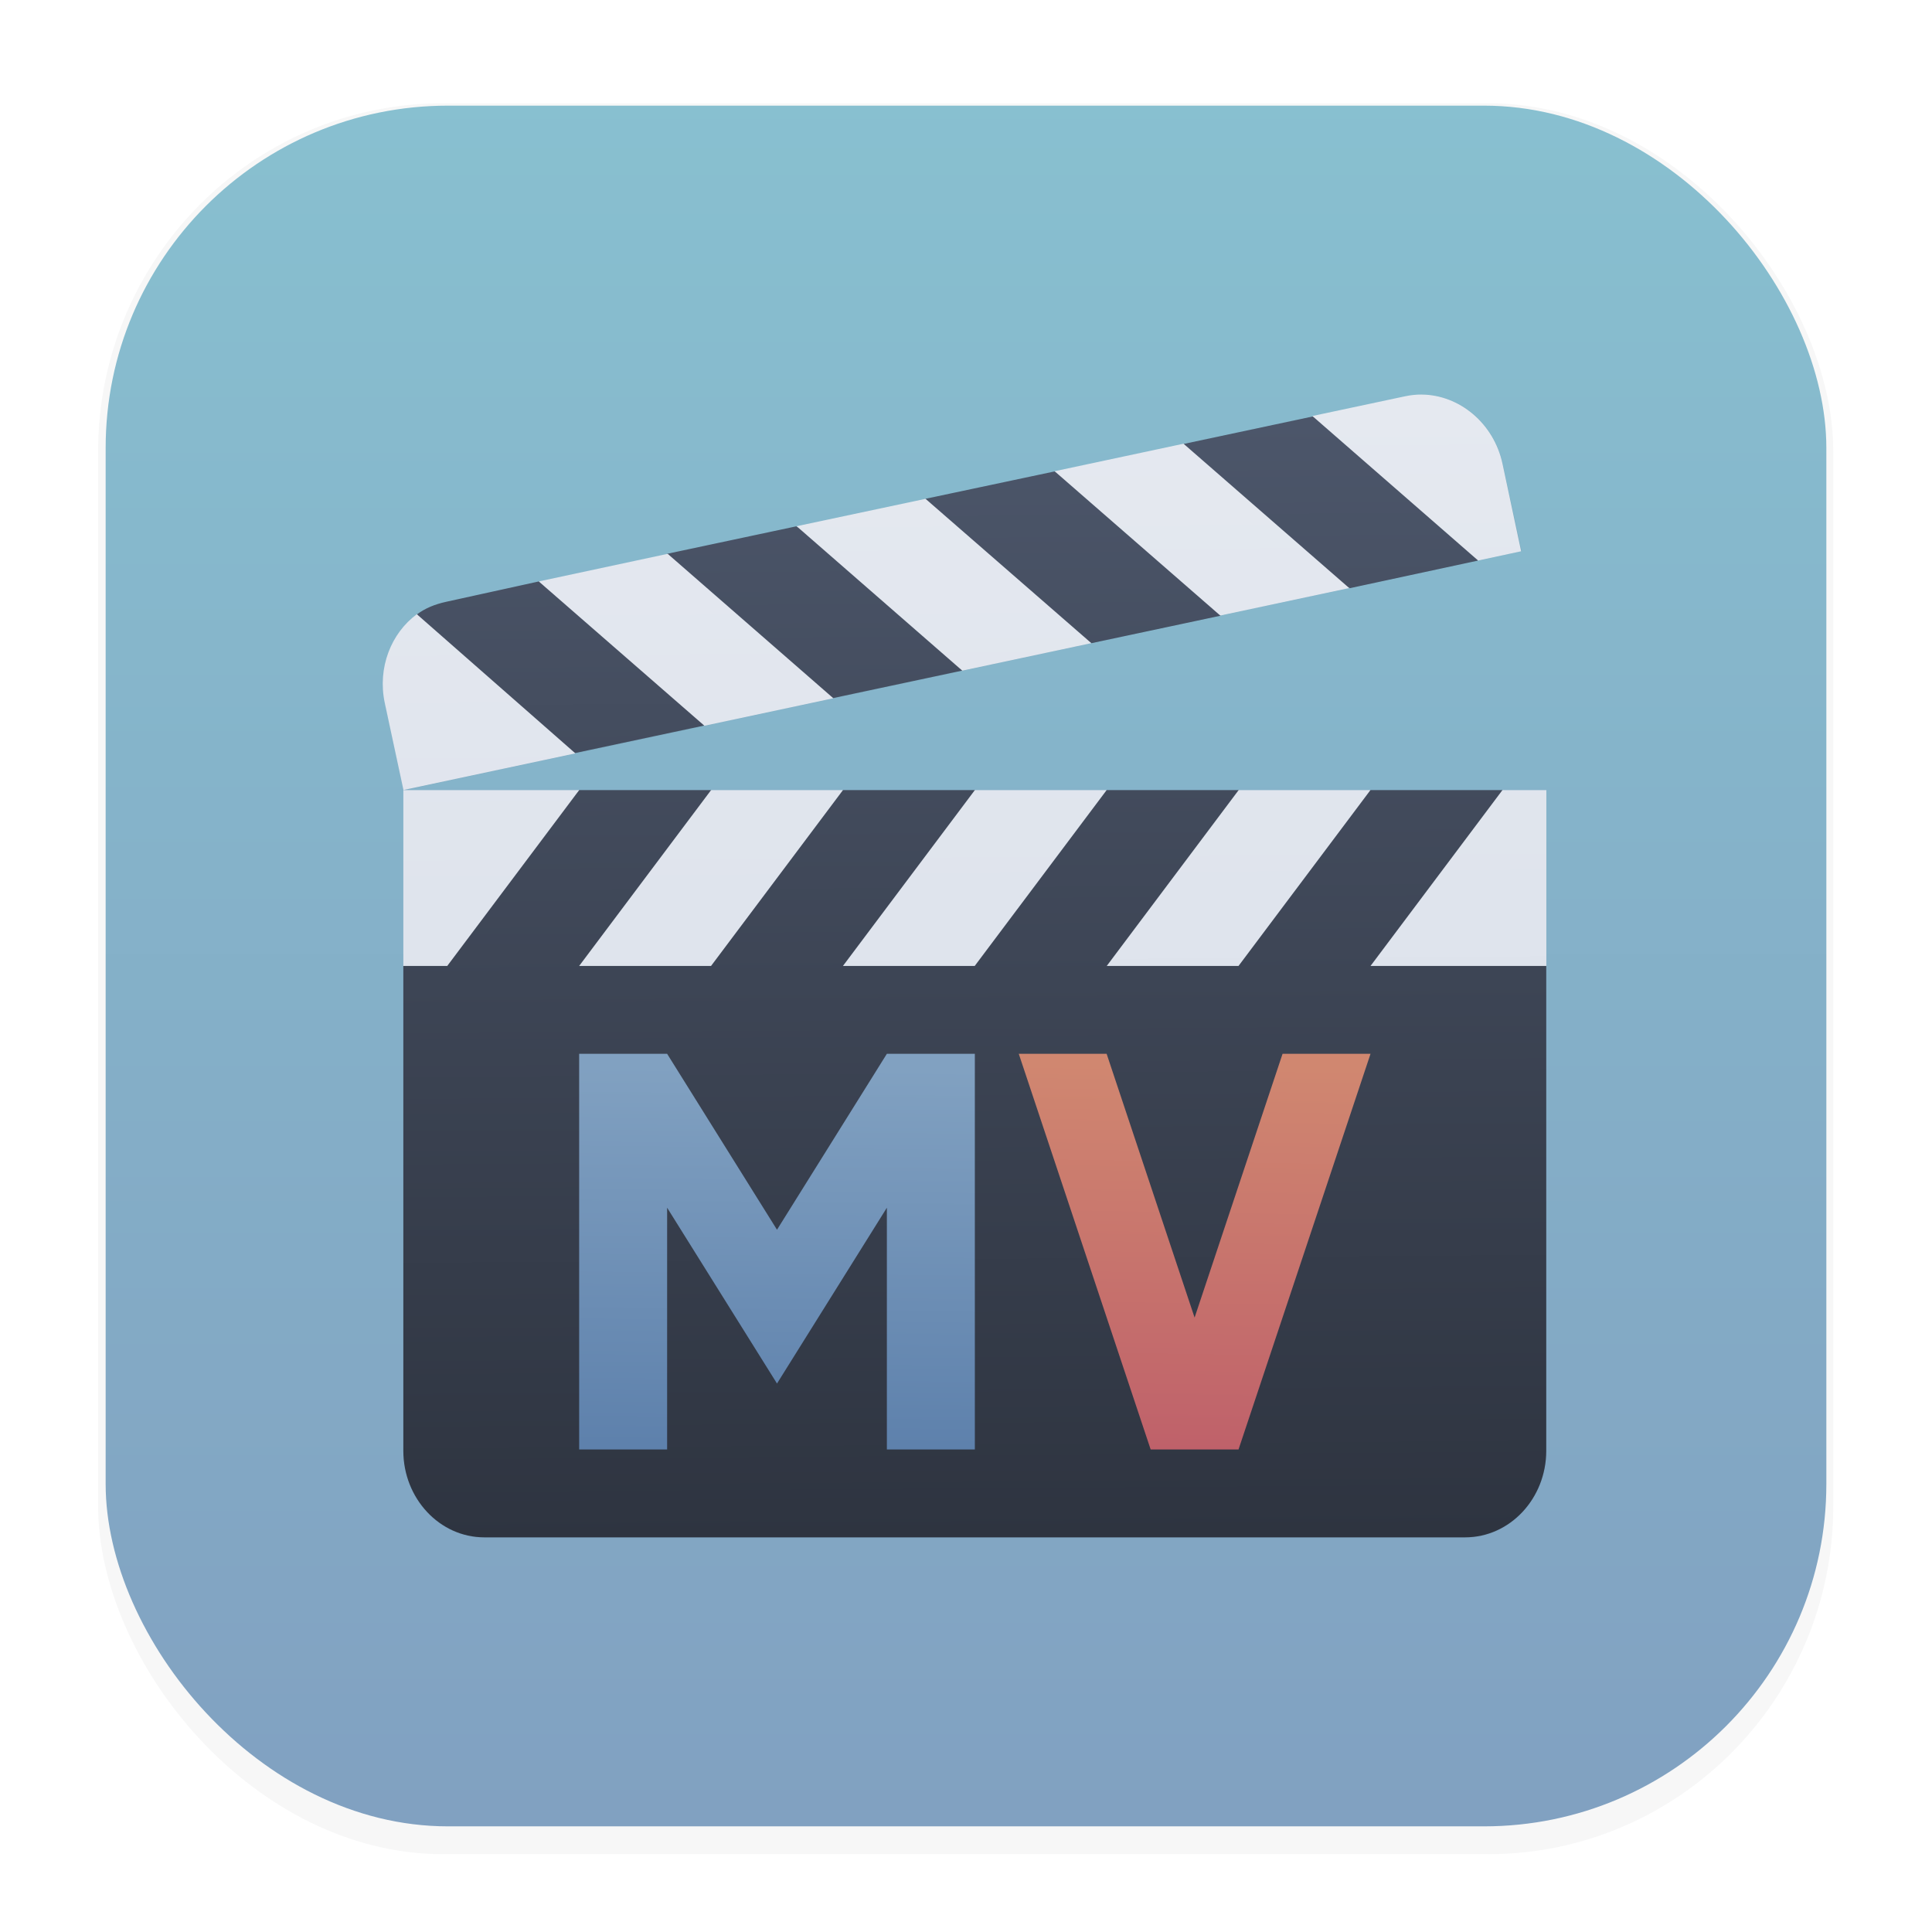 <?xml version="1.0" encoding="UTF-8" standalone="no"?>
<svg
   width="64"
   height="64"
   version="1.1"
   viewBox="0 0 16.933 16.933"
   id="svg20"
   sodipodi:docname="mediathekview.svg"
   inkscape:version="1.1.2 (1:1.1+202202050950+0a00cf5339)"
   xmlns:inkscape="http://www.inkscape.org/namespaces/inkscape"
   xmlns:sodipodi="http://sodipodi.sourceforge.net/DTD/sodipodi-0.dtd"
   xmlns:xlink="http://www.w3.org/1999/xlink"
   xmlns="http://www.w3.org/2000/svg"
   xmlns:svg="http://www.w3.org/2000/svg">
  <sodipodi:namedview
     id="namedview22"
     pagecolor="#505050"
     bordercolor="#eeeeee"
     borderopacity="1"
     inkscape:pageshadow="0"
     inkscape:pageopacity="0"
     inkscape:pagecheckerboard="0"
     showgrid="false"
     inkscape:zoom="12.984375"
     inkscape:cx="32"
     inkscape:cy="31.961492"
     inkscape:window-width="2560"
     inkscape:window-height="1358"
     inkscape:window-x="0"
     inkscape:window-y="0"
     inkscape:window-maximized="1"
     inkscape:current-layer="g18" />
  <defs
     id="defs10">
    <linearGradient
       inkscape:collect="always"
       id="linearGradient2797">
      <stop
         style="stop-color:#bf616a;stop-opacity:1"
         offset="0"
         id="stop2793" />
      <stop
         style="stop-color:#d08770;stop-opacity:1"
         offset="1"
         id="stop2795" />
    </linearGradient>
    <linearGradient
       inkscape:collect="always"
       id="linearGradient2405">
      <stop
         style="stop-color:#5e81ac;stop-opacity:1;"
         offset="0"
         id="stop2401" />
      <stop
         style="stop-color:#81a1c1;stop-opacity:1"
         offset="1"
         id="stop2403" />
    </linearGradient>
    <linearGradient
       inkscape:collect="always"
       id="linearGradient1699">
      <stop
         style="stop-color:#2e3440;stop-opacity:1;"
         offset="0"
         id="stop1695" />
      <stop
         style="stop-color:#4c566a;stop-opacity:1"
         offset="1"
         id="stop1697" />
    </linearGradient>
    <linearGradient
       inkscape:collect="always"
       id="linearGradient1469">
      <stop
         style="stop-color:#d8dee9;stop-opacity:1"
         offset="0"
         id="stop1465" />
      <stop
         style="stop-color:#e5e9f0;stop-opacity:1"
         offset="1"
         id="stop1467" />
    </linearGradient>
    <filter
       id="filter1178"
       x="-0.048"
       y="-0.048"
       width="1.096"
       height="1.096"
       color-interpolation-filters="sRGB">
      <feGaussianBlur
         stdDeviation="0.307"
         id="feGaussianBlur2" />
    </filter>
    <linearGradient
       id="linearGradient1340"
       x1="8.664"
       x2="8.664"
       y1="15.931"
       y2=".794"
       gradientUnits="userSpaceOnUse">
      <stop
         stop-color="#5e81ac"
         offset="0"
         id="stop5"
         style="stop-color:#81a1c1;stop-opacity:1" />
      <stop
         stop-color="#88c0d0"
         offset="1"
         id="stop7" />
    </linearGradient>
    <linearGradient
       inkscape:collect="always"
       xlink:href="#linearGradient1469"
       id="linearGradient1471"
       x1="8.371"
       y1="12.626"
       x2="8.311"
       y2="2.75"
       gradientUnits="userSpaceOnUse" />
    <linearGradient
       inkscape:collect="always"
       xlink:href="#linearGradient1699"
       id="linearGradient1701"
       x1="8.852"
       y1="12.749"
       x2="8.784"
       y2="2.979"
       gradientUnits="userSpaceOnUse" />
    <linearGradient
       inkscape:collect="always"
       xlink:href="#linearGradient2405"
       id="linearGradient2407"
       x1="6.591"
       y1="11.938"
       x2="6.627"
       y2="8.625"
       gradientUnits="userSpaceOnUse" />
    <linearGradient
       inkscape:collect="always"
       xlink:href="#linearGradient2797"
       id="linearGradient2799"
       x1="9.896"
       y1="11.98"
       x2="9.952"
       y2="8.609"
       gradientUnits="userSpaceOnUse" />
    <filter
       inkscape:collect="always"
       style="color-interpolation-filters:sRGB"
       id="filter1563"
       x="-0.039"
       y="-0.039"
       width="1.077"
       height="1.078">
      <feGaussianBlur
         inkscape:collect="always"
         stdDeviation="0.164"
         id="feGaussianBlur1565" />
    </filter>
  </defs>
  <g
     stroke-linecap="round"
     stroke-linejoin="round"
     id="g18">
    <rect
       transform="matrix(.991 0 0 1 .073 2.4878e-7)"
       x=".794"
       y=".905"
       width="15.346"
       height="15.346"
       rx="3.053"
       ry="3.053"
       fill="#2e3440"
       filter="url(#filter1178)"
       opacity=".2"
       stroke-width="1.249"
       style="mix-blend-mode:normal"
       id="rect12" />
    <rect
       x="0.926"
       y="0.926"
       width="15.081"
       height="15.081"
       rx="3"
       ry="3"
       fill="url(#linearGradient1340)"
       stroke-width="1.227"
       id="rect14" />
    <rect
       x=".012"
       y=".006"
       width="16.924"
       height="16.927"
       fill="none"
       opacity=".15"
       stroke-width="1.052"
       id="rect16" />
    <path
       d="M 12.458,3.458 3.38,6.191 3.537,6.926 13.337,4.831 13.169,4.06 C 13.091,3.703 12.79,3.459 12.458,3.458 Z M 3.535,6.926 v 5.791 c 0,0.417 0.317,0.759 0.71,0.759 h 8.597 c 0.393,0 0.71,-0.341 0.71,-0.759 V 6.926 H 3.536 Z"
       style="opacity:0.3;mix-blend-mode:normal;fill:#2e3440;fill-opacity:1;stroke-width:0.385;filter:url(#filter1563)"
       id="path19" />
    <g
       id="g1059"
       transform="translate(-22.327,0.263)">
      <g
         id="g865"
         transform="translate(11.961,-1.086)">
        <g
           id="g2404"
           transform="translate(10.555,1.547)">
          <path
             d="m 11.317,2.926 -1.132,0.241 c 0.176,0.647 0.78,0.983 1.457,1.264 L 12.761,4.19 C 13.061,3.621 12.032,3.303 11.317,2.926 Z M 9.053,3.408 7.921,3.648 C 8.023,4.15 8.667,4.538 9.377,4.913 L 10.51,4.672 C 10.194,4.196 9.912,3.709 9.053,3.408 Z M 6.79,3.889 5.657,4.13 c 0.175,0.644 0.647,1.075 1.457,1.264 L 8.246,5.153 C 8.049,4.684 7.532,4.268 6.79,3.889 Z M 4.538,4.371 3.719,4.551 C 3.624,4.572 3.541,4.605 3.466,4.66 3.745,5.107 3.9,5.583 4.851,5.876 L 5.983,5.635 C 6.027,5.113 5.562,4.688 4.538,4.371 Z M 4.887,6.201 3.346,7.742 v 4.249 c 0,0.417 0.317,0.759 0.71,0.759 h 8.596 c 0.393,0 0.711,-0.341 0.711,-0.759 V 7.742 L 12.979,6.201 H 11.823 L 11.052,6.586 10.667,6.201 H 9.511 L 8.74,6.586 8.355,6.201 H 7.2 L 6.428,6.586 6.044,6.201 H 4.888 Z"
             style="fill:url(#linearGradient1701);fill-opacity:1;stroke-width:0.385"
             id="path23" />
          <path
             d="m 12.27,2.734 c -0.047,-2.515e-4 -0.095,0.005 -0.143,0.015 l -0.813,0.173 v 7.724e-4 l 1.452,1.266 0.377,-0.081 -0.163,-0.766 C 12.904,2.985 12.601,2.736 12.27,2.734 Z M 10.184,3.165 9.054,3.406 10.506,4.671 11.636,4.43 Z M 7.923,3.648 6.793,3.888 8.245,5.154 9.376,4.913 Z M 5.663,4.13 4.533,4.372 5.985,5.637 7.115,5.396 Z M 3.465,4.659 C 3.24,4.824 3.118,5.127 3.183,5.435 l 0.005,0.024 0.159,0.741 1.507,-0.321 c 0,0 -1.389,-1.219 -1.39,-1.22 z M 3.346,6.201 V 7.742 H 3.731 L 4.887,6.201 Z m 2.697,0 -1.156,1.541 h 1.156 l 1.156,-1.541 z m 2.312,0 -1.156,1.541 H 8.354 L 9.51,6.201 Z m 2.312,0 -1.156,1.541 H 10.666 l 1.156,-1.541 z m 2.312,0 -1.156,1.541 h 1.541 V 6.201 Z"
             style="fill:url(#linearGradient1471);fill-opacity:1;stroke-width:0.385"
             id="path25" />
          <path
             d="M 4.887,8.512 H 5.658 L 6.621,10.054 7.584,8.512 H 8.355 V 11.98 H 7.584 V 9.861 L 6.621,11.402 5.658,9.861 V 11.98 H 4.887 V 8.512"
             style="fill:url(#linearGradient2407);fill-opacity:1;stroke-width:0.385"
             id="path27" />
          <path
             d="M 9.51,8.512 10.281,10.824 11.052,8.512 h 0.771 L 10.666,11.98 H 9.896 L 8.74,8.512"
             style="fill:url(#linearGradient2799);fill-opacity:1;stroke-width:0.385"
             id="path29" />
        </g>
      </g>
    </g>
  </g>
</svg>
